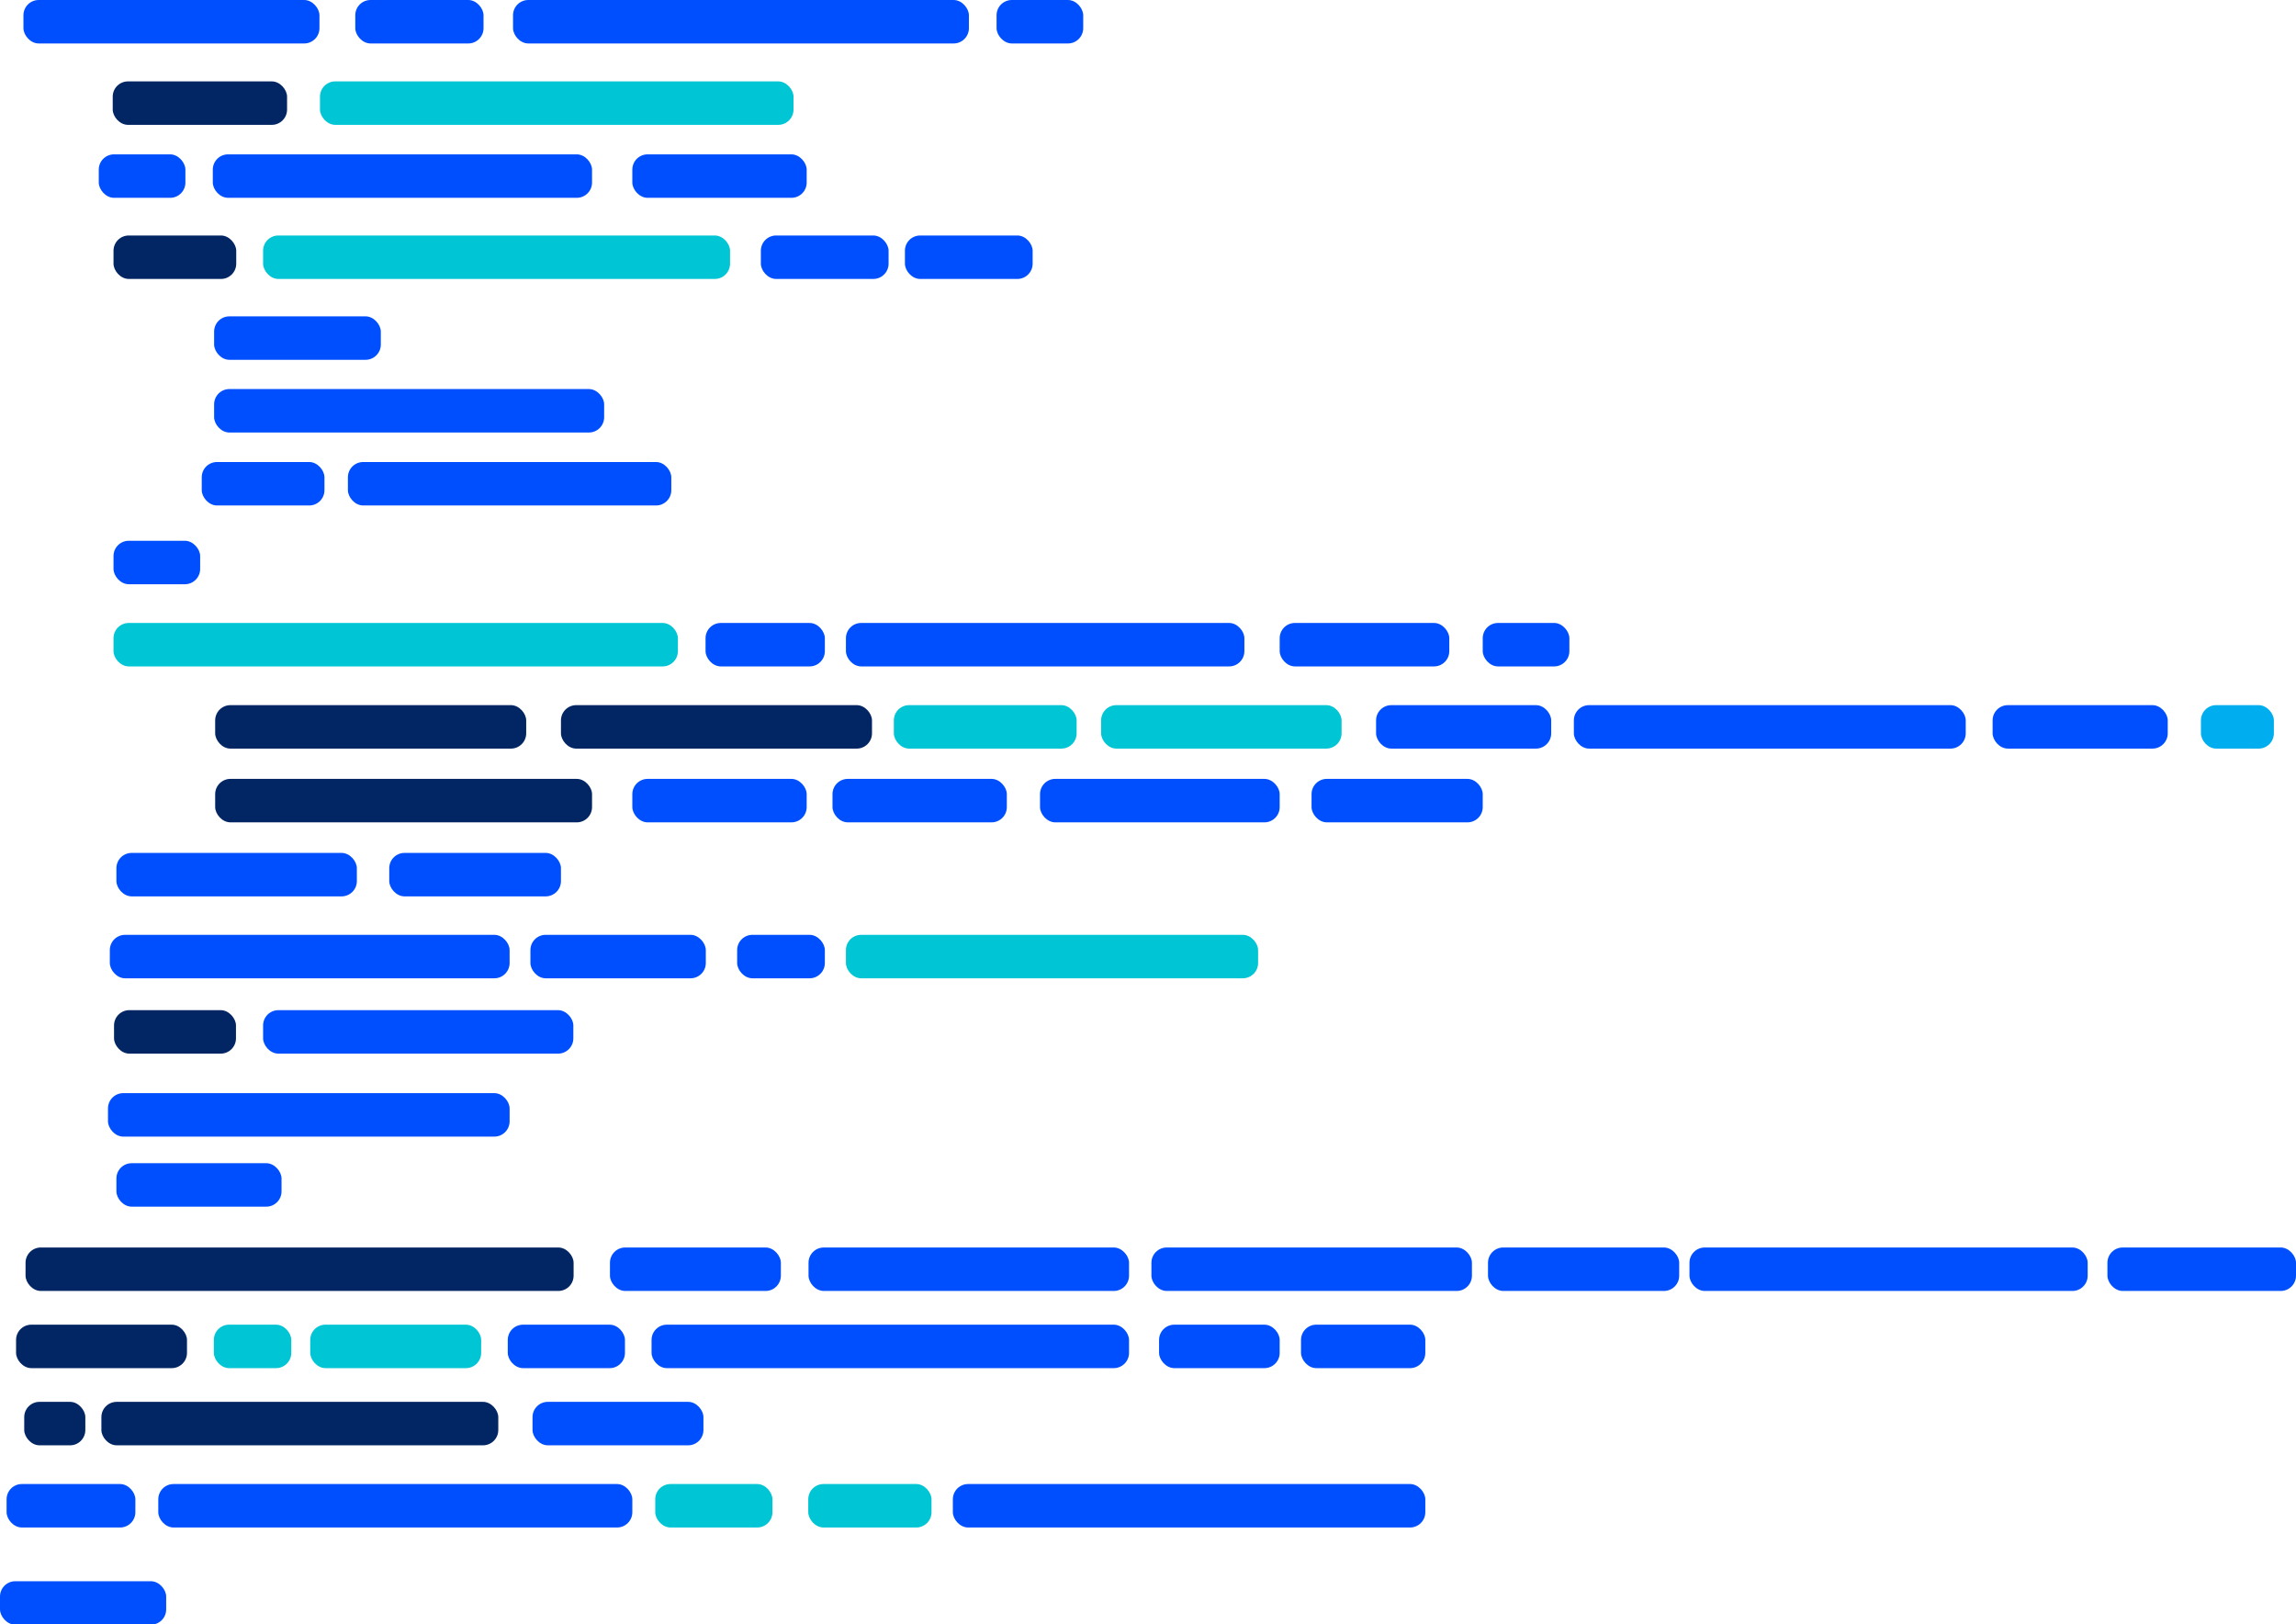 <svg id="ad96a23f-ae80-454f-afdd-90c3df6564f7" data-name="Layer 1" xmlns="http://www.w3.org/2000/svg" viewBox="0 0 87.18 61.67"><defs><style>.b26ea0e6-a166-484b-9dd2-ad949fde7fe8{fill:#004fff;}.bd9e0bbf-1d3e-4f21-9b81-2d9fea4ab998{fill:#022563;}.bc85b861-c6f4-445e-ad3d-2da1f866a281{fill:#00c5d4;}.f0226312-bfc0-4b69-bc1c-3f035f1ebe11{fill:#00aeef;}</style></defs><rect class="b26ea0e6-a166-484b-9dd2-ad949fde7fe8" x="0.89" width="11.24" height="1.65" rx="0.58"/><rect class="bd9e0bbf-1d3e-4f21-9b81-2d9fea4ab998" x="8.17" y="29.57" width="14.31" height="1.65" rx="0.58"/><rect class="b26ea0e6-a166-484b-9dd2-ad949fde7fe8" x="13.49" width="4.87" height="1.65" rx="0.58"/><rect class="b26ea0e6-a166-484b-9dd2-ad949fde7fe8" x="19.48" width="17.31" height="1.65" rx="0.58"/><rect class="b26ea0e6-a166-484b-9dd2-ad949fde7fe8" x="37.84" width="3.29" height="1.65" rx="0.58"/><rect class="bd9e0bbf-1d3e-4f21-9b81-2d9fea4ab998" x="4.28" y="3.09" width="6.62" height="1.65" rx="0.58"/><rect class="bc85b861-c6f4-445e-ad3d-2da1f866a281" x="12.15" y="3.09" width="17.98" height="1.65" rx="0.58"/><rect class="b26ea0e6-a166-484b-9dd2-ad949fde7fe8" x="3.75" y="5.86" width="3.29" height="1.65" rx="0.58"/><rect class="b26ea0e6-a166-484b-9dd2-ad949fde7fe8" x="8.08" y="5.86" width="14.4" height="1.65" rx="0.58"/><rect class="b26ea0e6-a166-484b-9dd2-ad949fde7fe8" x="24.01" y="5.86" width="6.62" height="1.65" rx="0.58"/><rect class="bd9e0bbf-1d3e-4f21-9b81-2d9fea4ab998" x="4.31" y="8.94" width="4.66" height="1.65" rx="0.58"/><rect class="bc85b861-c6f4-445e-ad3d-2da1f866a281" x="9.99" y="8.94" width="17.73" height="1.65" rx="0.58"/><rect class="b26ea0e6-a166-484b-9dd2-ad949fde7fe8" x="28.89" y="8.94" width="4.85" height="1.65" rx="0.58"/><rect class="b26ea0e6-a166-484b-9dd2-ad949fde7fe8" x="34.36" y="8.94" width="4.85" height="1.65" rx="0.58"/><rect class="b26ea0e6-a166-484b-9dd2-ad949fde7fe8" x="8.13" y="12.01" width="6.33" height="1.65" rx="0.58"/><rect class="b26ea0e6-a166-484b-9dd2-ad949fde7fe8" x="8.13" y="14.77" width="14.81" height="1.65" rx="0.58"/><rect class="b26ea0e6-a166-484b-9dd2-ad949fde7fe8" x="7.66" y="17.54" width="4.66" height="1.65" rx="0.58"/><rect class="b26ea0e6-a166-484b-9dd2-ad949fde7fe8" x="13.21" y="17.54" width="12.28" height="1.65" rx="0.58"/><rect class="b26ea0e6-a166-484b-9dd2-ad949fde7fe8" x="4.31" y="20.53" width="3.29" height="1.65" rx="0.58"/><rect class="bc85b861-c6f4-445e-ad3d-2da1f866a281" x="4.31" y="23.65" width="21.43" height="1.65" rx="0.58"/><rect class="b26ea0e6-a166-484b-9dd2-ad949fde7fe8" x="26.79" y="23.65" width="4.53" height="1.65" rx="0.58"/><rect class="b26ea0e6-a166-484b-9dd2-ad949fde7fe8" x="32.12" y="23.65" width="15.13" height="1.65" rx="0.58"/><rect class="b26ea0e6-a166-484b-9dd2-ad949fde7fe8" x="48.59" y="23.65" width="6.44" height="1.65" rx="0.58"/><rect class="b26ea0e6-a166-484b-9dd2-ad949fde7fe8" x="56.3" y="23.65" width="3.29" height="1.65" rx="0.58"/><rect class="bd9e0bbf-1d3e-4f21-9b81-2d9fea4ab998" x="8.17" y="26.77" width="11.81" height="1.65" rx="0.58"/><rect class="bd9e0bbf-1d3e-4f21-9b81-2d9fea4ab998" x="21.3" y="26.77" width="11.81" height="1.65" rx="0.58"/><rect class="bc85b861-c6f4-445e-ad3d-2da1f866a281" x="33.94" y="26.77" width="6.94" height="1.65" rx="0.58"/><rect class="bc85b861-c6f4-445e-ad3d-2da1f866a281" x="41.81" y="26.77" width="9.13" height="1.65" rx="0.58"/><rect class="b26ea0e6-a166-484b-9dd2-ad949fde7fe8" x="52.25" y="26.77" width="6.65" height="1.65" rx="0.58"/><rect class="b26ea0e6-a166-484b-9dd2-ad949fde7fe8" x="59.76" y="26.77" width="14.88" height="1.65" rx="0.58"/><rect class="b26ea0e6-a166-484b-9dd2-ad949fde7fe8" x="75.66" y="26.77" width="6.65" height="1.65" rx="0.58"/><rect class="f0226312-bfc0-4b69-bc1c-3f035f1ebe11" x="83.57" y="26.77" width="2.77" height="1.65" rx="0.58"/><rect class="b26ea0e6-a166-484b-9dd2-ad949fde7fe8" x="24.01" y="29.57" width="6.62" height="1.65" rx="0.58"/><rect class="b26ea0e6-a166-484b-9dd2-ad949fde7fe8" x="31.61" y="29.57" width="6.62" height="1.65" rx="0.58"/><rect class="b26ea0e6-a166-484b-9dd2-ad949fde7fe8" x="39.49" y="29.57" width="9.1" height="1.65" rx="0.58"/><rect class="b26ea0e6-a166-484b-9dd2-ad949fde7fe8" x="49.8" y="29.57" width="6.5" height="1.65" rx="0.58"/><rect class="b26ea0e6-a166-484b-9dd2-ad949fde7fe8" x="4.42" y="32.38" width="9.13" height="1.65" rx="0.58"/><rect class="b26ea0e6-a166-484b-9dd2-ad949fde7fe8" x="14.78" y="32.38" width="6.52" height="1.65" rx="0.58"/><rect class="b26ea0e6-a166-484b-9dd2-ad949fde7fe8" x="4.17" y="35.49" width="15.18" height="1.65" rx="0.58"/><rect class="b26ea0e6-a166-484b-9dd2-ad949fde7fe8" x="20.14" y="35.49" width="6.66" height="1.65" rx="0.58"/><rect class="b26ea0e6-a166-484b-9dd2-ad949fde7fe8" x="27.99" y="35.49" width="3.33" height="1.65" rx="0.58"/><rect class="bc85b861-c6f4-445e-ad3d-2da1f866a281" x="32.12" y="35.49" width="15.65" height="1.65" rx="0.58"/><rect class="bd9e0bbf-1d3e-4f21-9b81-2d9fea4ab998" x="4.33" y="38.35" width="4.63" height="1.65" rx="0.58"/><rect class="b26ea0e6-a166-484b-9dd2-ad949fde7fe8" x="9.99" y="38.35" width="11.78" height="1.65" rx="0.58"/><rect class="b26ea0e6-a166-484b-9dd2-ad949fde7fe8" x="4.1" y="41.5" width="15.25" height="1.65" rx="0.58"/><rect class="b26ea0e6-a166-484b-9dd2-ad949fde7fe8" x="4.42" y="44.16" width="6.27" height="1.65" rx="0.58"/><rect class="bd9e0bbf-1d3e-4f21-9b81-2d9fea4ab998" x="0.97" y="47.36" width="20.81" height="1.65" rx="0.58"/><rect class="b26ea0e6-a166-484b-9dd2-ad949fde7fe8" x="23.16" y="47.36" width="6.49" height="1.65" rx="0.58"/><rect class="b26ea0e6-a166-484b-9dd2-ad949fde7fe8" x="30.7" y="47.36" width="12.17" height="1.65" rx="0.58"/><rect class="b26ea0e6-a166-484b-9dd2-ad949fde7fe8" x="43.72" y="47.36" width="12.17" height="1.65" rx="0.58"/><rect class="b26ea0e6-a166-484b-9dd2-ad949fde7fe8" x="56.5" y="47.36" width="7.26" height="1.65" rx="0.58"/><rect class="b26ea0e6-a166-484b-9dd2-ad949fde7fe8" x="64.15" y="47.36" width="15.12" height="1.65" rx="0.58"/><rect class="b26ea0e6-a166-484b-9dd2-ad949fde7fe8" x="80.02" y="47.36" width="7.16" height="1.65" rx="0.58"/><rect class="bd9e0bbf-1d3e-4f21-9b81-2d9fea4ab998" x="0.61" y="50.29" width="6.49" height="1.65" rx="0.58"/><rect class="bc85b861-c6f4-445e-ad3d-2da1f866a281" x="8.12" y="50.29" width="2.94" height="1.65" rx="0.58"/><rect class="bc85b861-c6f4-445e-ad3d-2da1f866a281" x="11.78" y="50.29" width="6.49" height="1.65" rx="0.58"/><rect class="b26ea0e6-a166-484b-9dd2-ad949fde7fe8" x="19.28" y="50.29" width="4.45" height="1.65" rx="0.58"/><rect class="b26ea0e6-a166-484b-9dd2-ad949fde7fe8" x="24.74" y="50.29" width="18.13" height="1.65" rx="0.58"/><rect class="b26ea0e6-a166-484b-9dd2-ad949fde7fe8" x="44.01" y="50.29" width="4.58" height="1.65" rx="0.58"/><rect class="b26ea0e6-a166-484b-9dd2-ad949fde7fe8" x="49.4" y="50.29" width="4.72" height="1.65" rx="0.58"/><rect class="bd9e0bbf-1d3e-4f21-9b81-2d9fea4ab998" x="0.92" y="53.22" width="2.32" height="1.65" rx="0.58"/><rect class="bd9e0bbf-1d3e-4f21-9b81-2d9fea4ab998" x="3.85" y="53.22" width="15.07" height="1.65" rx="0.58"/><rect class="b26ea0e6-a166-484b-9dd2-ad949fde7fe8" x="20.22" y="53.22" width="6.49" height="1.65" rx="0.58"/><rect class="b26ea0e6-a166-484b-9dd2-ad949fde7fe8" x="0.25" y="56.34" width="4.89" height="1.65" rx="0.58"/><rect class="b26ea0e6-a166-484b-9dd2-ad949fde7fe8" x="6.01" y="56.34" width="18" height="1.65" rx="0.58"/><rect class="bc85b861-c6f4-445e-ad3d-2da1f866a281" x="24.88" y="56.34" width="4.45" height="1.65" rx="0.58"/><rect class="bc85b861-c6f4-445e-ad3d-2da1f866a281" x="30.69" y="56.34" width="4.68" height="1.65" rx="0.58"/><rect class="b26ea0e6-a166-484b-9dd2-ad949fde7fe8" x="36.18" y="56.34" width="17.94" height="1.65" rx="0.58"/><rect class="b26ea0e6-a166-484b-9dd2-ad949fde7fe8" y="60.03" width="6.31" height="1.65" rx="0.58"/></svg>
